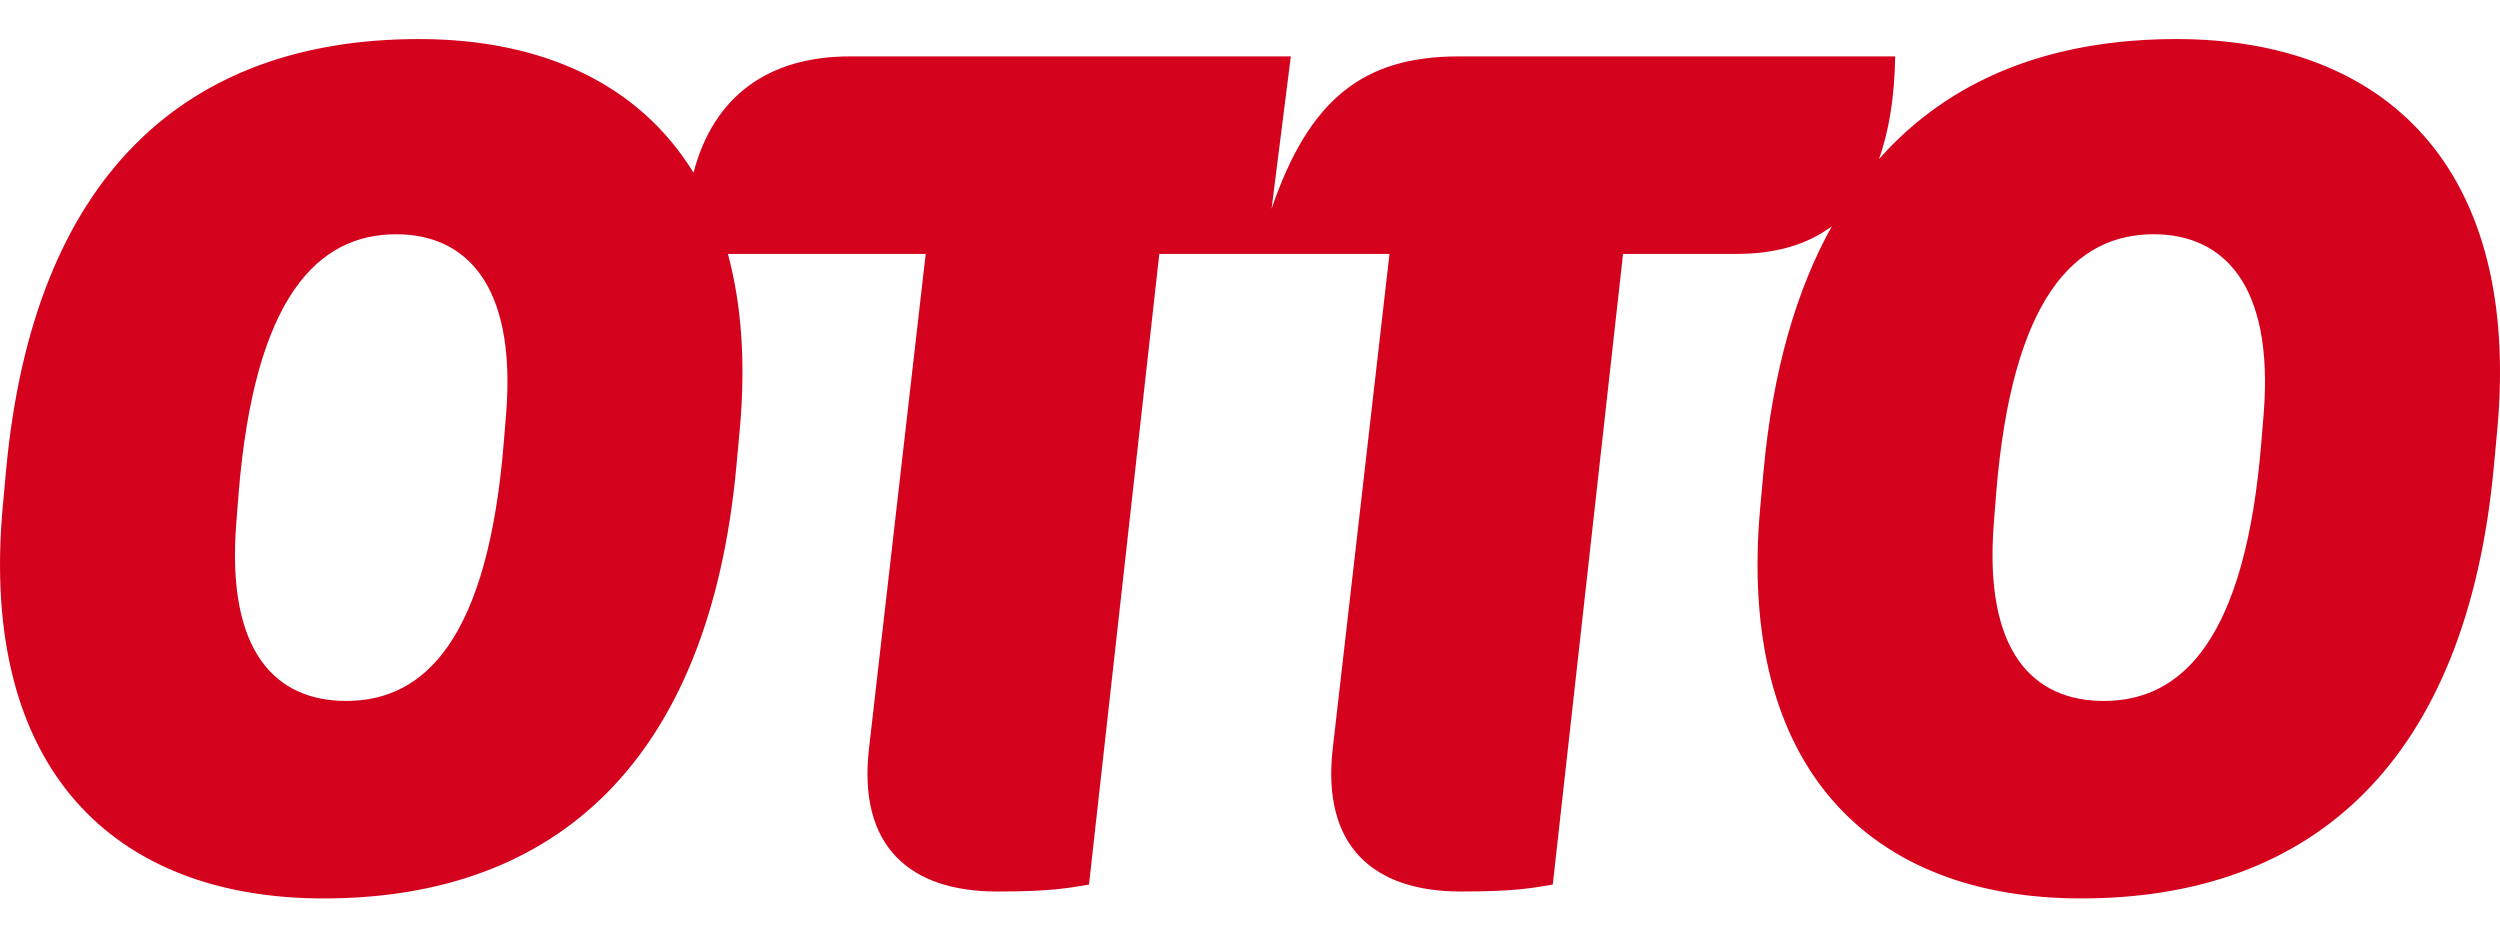 <svg width="64" height="24" viewBox="0 0 64 24" fill="none" xmlns="http://www.w3.org/2000/svg">
<path d="M57.951 10.581L57.893 11.29C57.486 16.376 55.861 17.944 53.858 17.944C52.058 17.944 50.781 16.702 51.042 13.39L51.1 12.65C51.507 7.594 53.132 5.997 55.135 5.997C56.906 5.997 58.212 7.269 57.951 10.581ZM12.958 10.581L12.9 11.29C12.494 16.376 10.868 17.944 8.865 17.944C7.065 17.944 5.788 16.702 6.049 13.39L6.107 12.65C6.514 7.594 8.139 5.997 10.142 5.997C11.913 5.997 13.219 7.269 12.958 10.581ZM55.716 1C52.527 1 49.933 2.001 48.1 4.075C48.361 3.355 48.499 2.477 48.517 1.444H37.341C34.903 1.444 33.509 2.537 32.552 5.347L33.045 1.444H21.753C19.686 1.444 18.267 2.45 17.754 4.422C16.355 2.138 13.868 1 10.723 1C4.743 1 0.853 4.519 0.157 12.029L0.07 12.976C-0.54 19.689 2.914 23 8.284 23C14.264 23 18.154 19.452 18.851 11.941L18.938 10.995C19.095 9.272 18.98 7.776 18.634 6.5H23.698L22.247 19.156C21.956 21.669 23.292 22.823 25.527 22.823C26.891 22.823 27.355 22.734 27.878 22.645L29.678 6.5H35.571L34.119 19.156C33.829 21.669 35.164 22.823 37.399 22.823C38.763 22.823 39.228 22.734 39.751 22.645L41.55 6.5H44.453C45.457 6.5 46.269 6.262 46.895 5.792C45.98 7.433 45.384 9.505 45.15 12.029L45.063 12.976C44.453 19.689 47.907 23 53.277 23C59.257 23 63.147 19.452 63.843 11.941L63.931 10.995C64.54 4.312 61.086 1 55.716 1Z" fill="#D4021D"/>
</svg>
